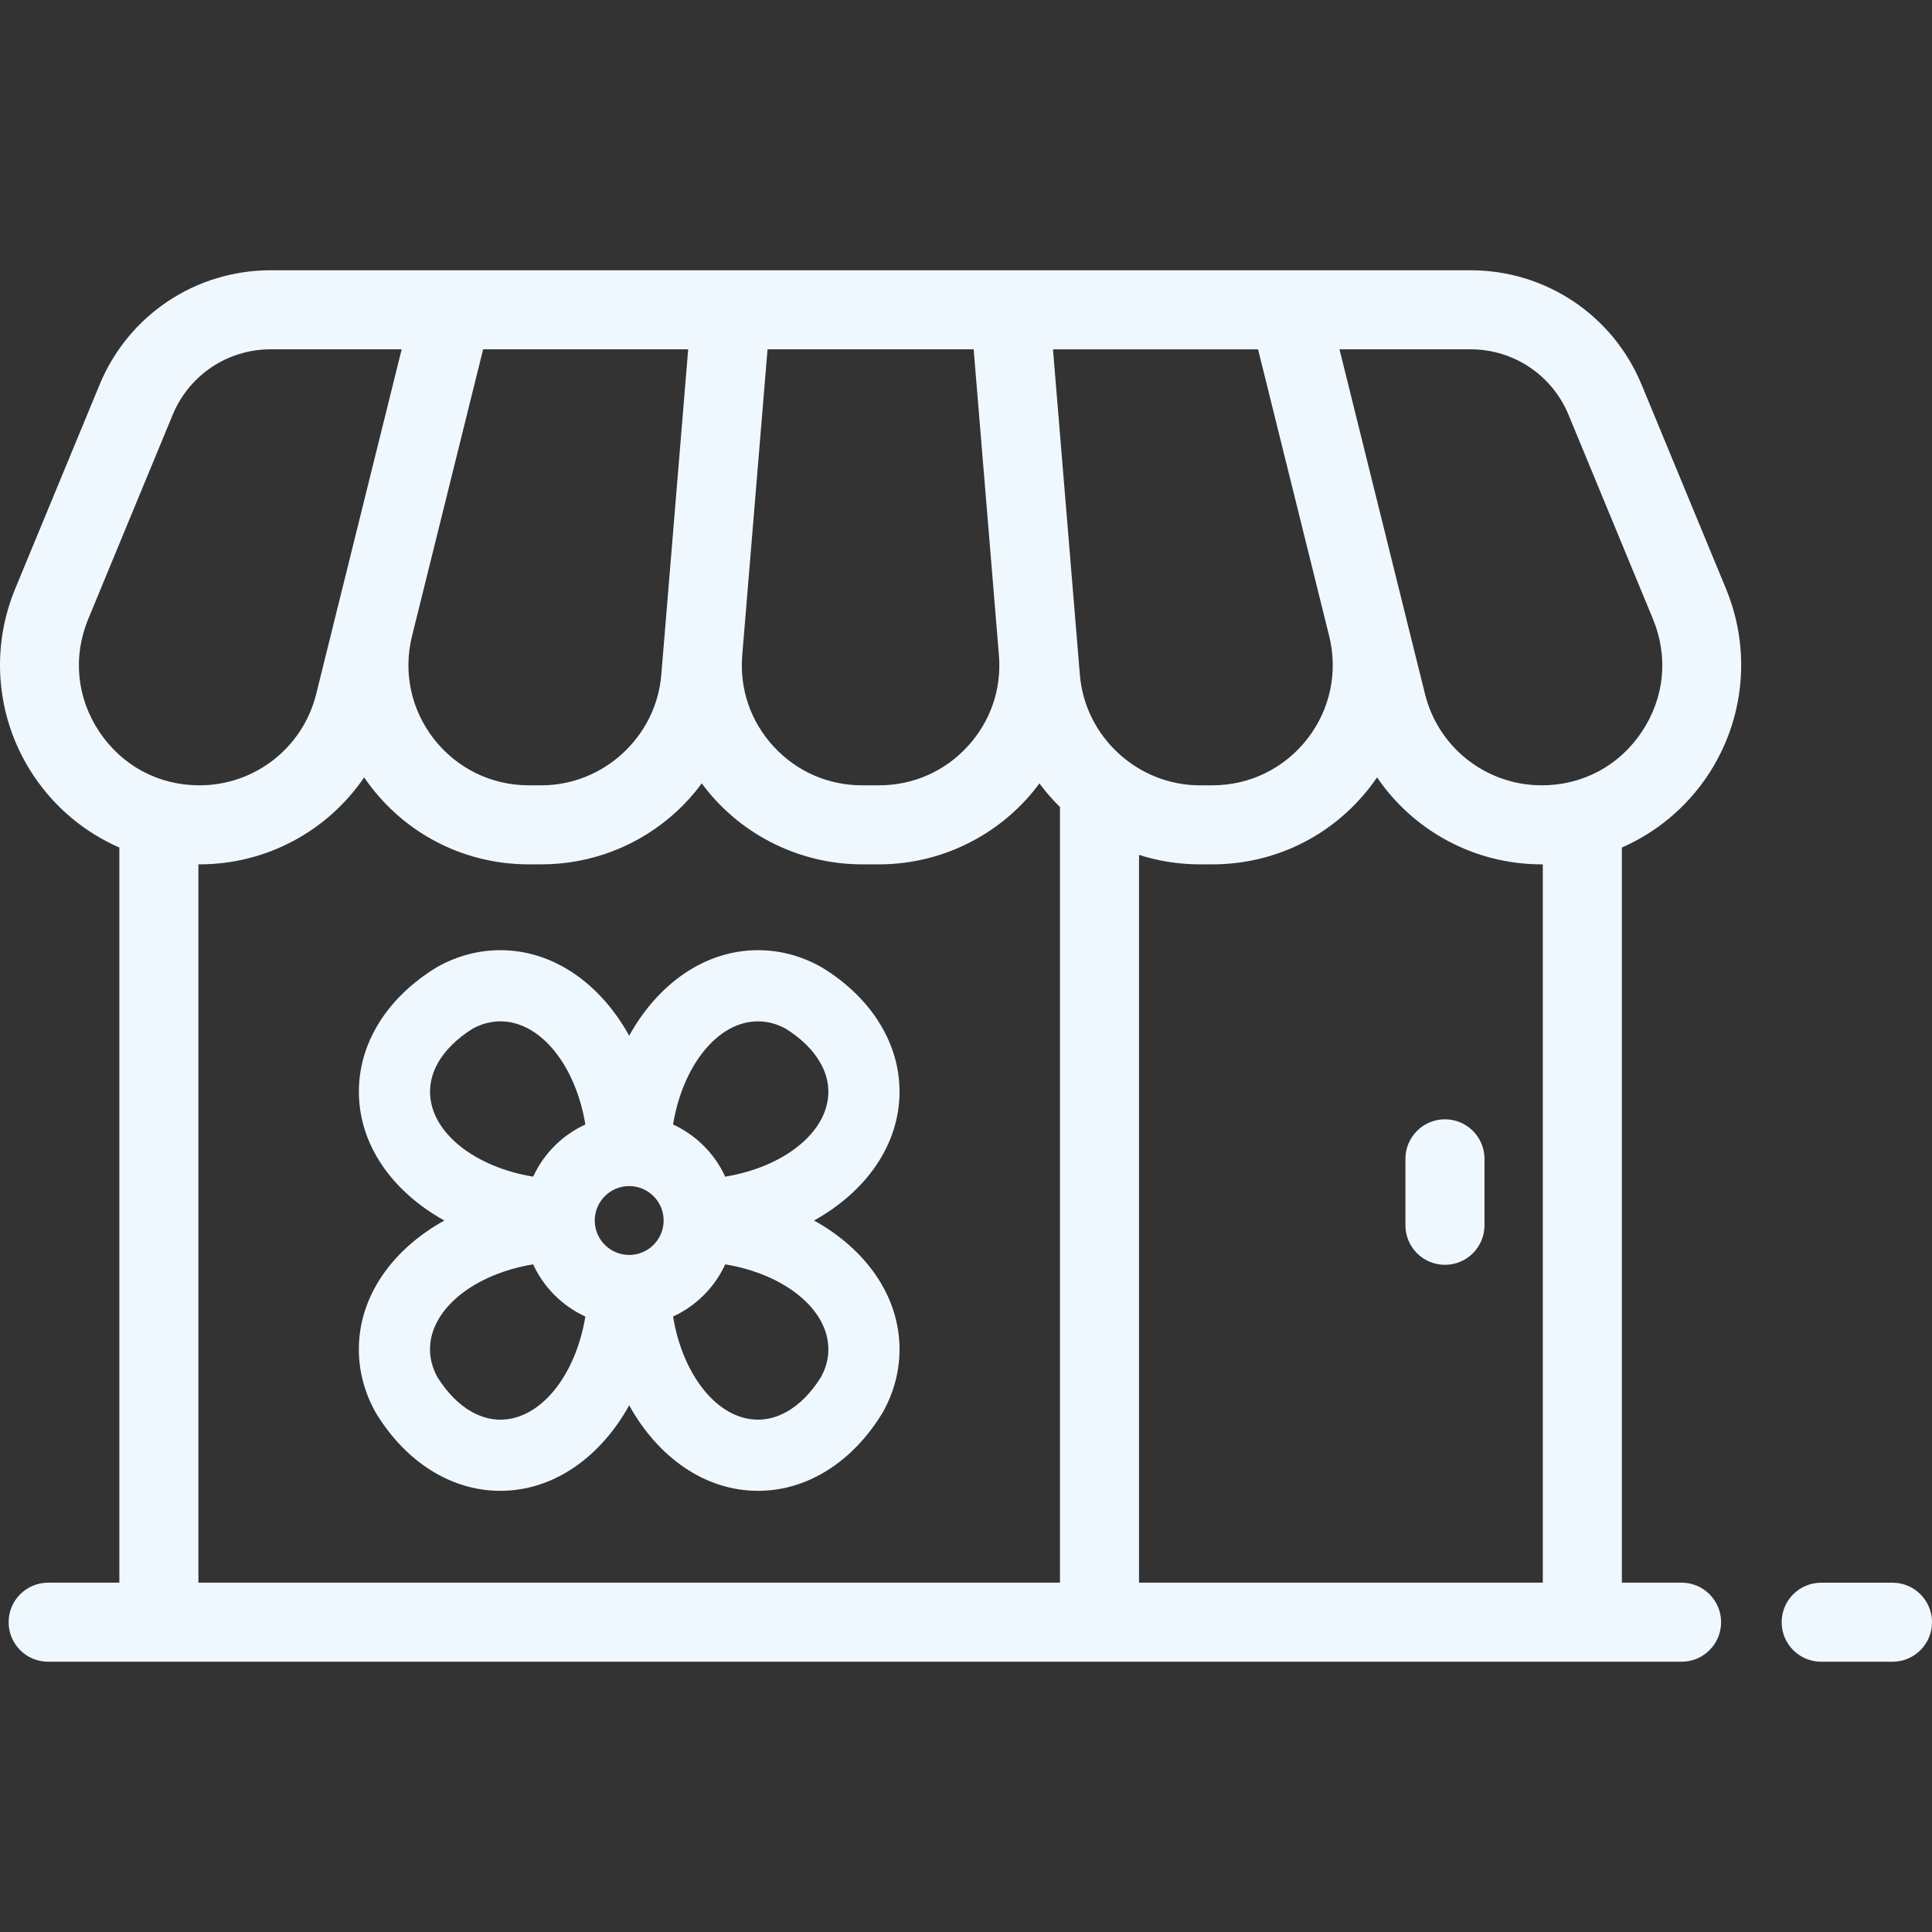 <svg width="54" height="54" viewBox="0 0 54 54" fill="none" xmlns="http://www.w3.org/2000/svg">
<rect x="0" y="0" width="54" height="54" fill="#333333" stroke="none"/>
<g clip-path="url(#clip0)">
<path d="M52.895 44.237H50.903C50.293 44.237 49.798 44.731 49.798 45.341C49.798 45.952 50.293 46.446 50.903 46.446H52.895C53.505 46.446 54 45.952 54 45.341C54 44.731 53.505 44.237 52.895 44.237Z" fill="#F0F8FF"/>
<path d="M47 44.236H45.331V23.689C46.289 23.269 47.124 22.582 47.725 21.684C48.761 20.135 48.955 18.181 48.243 16.458L45.884 10.753C45.081 8.809 43.203 7.554 41.1 7.554H36.027H28.231H20.435H12.639H7.566C5.464 7.554 3.586 8.809 2.783 10.753L0.424 16.458C-0.288 18.181 -0.095 20.135 0.942 21.684C1.542 22.583 2.378 23.27 3.336 23.689V44.236H1.346C0.736 44.236 0.241 44.731 0.241 45.341C0.241 45.952 0.736 46.446 1.346 46.446H47C47.61 46.446 48.105 45.952 48.105 45.341C48.105 44.731 47.61 44.236 47 44.236ZM41.1 9.763C42.305 9.763 43.382 10.483 43.842 11.597L46.201 17.302C46.637 18.357 46.523 19.507 45.888 20.456C45.254 21.405 44.235 21.95 43.093 21.95C41.544 21.95 40.201 20.9 39.829 19.396L39.295 17.246C39.295 17.246 39.295 17.245 39.295 17.245L37.439 9.763H41.1ZM20.746 18.31L21.453 9.763H27.214L27.304 10.853L27.92 18.31C27.999 19.258 27.687 20.165 27.043 20.865C26.399 21.564 25.52 21.95 24.569 21.95H24.097C23.146 21.95 22.267 21.564 21.623 20.865C20.979 20.165 20.668 19.258 20.746 18.31ZM11.516 17.778L13.504 9.763H19.235L18.674 16.557L18.544 18.128C18.544 18.128 18.544 18.128 18.544 18.128L18.483 18.864C18.34 20.594 16.868 21.95 15.132 21.95H14.78C13.738 21.95 12.773 21.479 12.131 20.659C11.489 19.839 11.265 18.788 11.516 17.778ZM2.778 20.456C2.144 19.507 2.03 18.357 2.466 17.302L4.825 11.597C5.285 10.483 6.361 9.763 7.566 9.763H11.227L9.371 17.245C9.371 17.246 9.371 17.246 9.371 17.247L8.838 19.396C8.465 20.9 7.123 21.95 5.574 21.95C4.432 21.95 3.413 21.405 2.778 20.456ZM29.627 44.236H5.546V24.159C5.555 24.159 5.564 24.159 5.574 24.159C7.462 24.159 9.164 23.217 10.178 21.728C10.246 21.827 10.316 21.925 10.391 22.02C11.455 23.38 13.054 24.159 14.78 24.159H15.132C16.534 24.159 17.875 23.636 18.906 22.686C19.169 22.444 19.406 22.179 19.615 21.896C19.734 22.057 19.862 22.213 19.998 22.361C21.05 23.504 22.545 24.159 24.098 24.159H24.57C26.123 24.159 27.617 23.504 28.669 22.361C28.806 22.213 28.933 22.057 29.052 21.896C29.225 22.13 29.417 22.351 29.627 22.557V44.236H29.627ZM30.183 18.864L29.431 9.764H35.163V9.763L37.151 17.778C37.401 18.789 37.177 19.839 36.535 20.659C35.893 21.479 34.928 21.95 33.886 21.95H33.535C31.799 21.95 30.326 20.594 30.183 18.864ZM43.122 44.236H43.121H31.836V23.894C32.38 24.068 32.952 24.159 33.535 24.159H33.887C35.612 24.159 37.212 23.38 38.276 22.02C38.35 21.925 38.421 21.827 38.489 21.728C39.503 23.217 41.205 24.159 43.093 24.159C43.103 24.159 43.112 24.159 43.122 24.159V44.236Z" fill="#F0F8FF"/>
<path d="M40.387 31.285C39.777 31.285 39.282 31.78 39.282 32.39V34.247C39.282 34.858 39.777 35.352 40.387 35.352C40.997 35.352 41.492 34.858 41.492 34.247V32.39C41.492 31.78 40.997 31.285 40.387 31.285Z" fill="#F0F8FF"/>
<path d="M22.752 34.113C24.205 33.308 25.142 31.998 25.142 30.514C25.142 29.903 24.986 29.313 24.68 28.763C24.484 28.407 24.227 28.073 23.918 27.771C23.645 27.503 23.329 27.258 22.977 27.043C22.965 27.035 22.953 27.028 22.94 27.021C22.386 26.714 21.796 26.558 21.186 26.558C19.701 26.558 18.391 27.495 17.586 28.948C16.781 27.495 15.471 26.558 13.986 26.558C13.376 26.558 12.786 26.714 12.232 27.021C12.219 27.028 12.207 27.035 12.194 27.043C11.847 27.256 11.531 27.5 11.257 27.768C10.945 28.072 10.688 28.407 10.493 28.76C10.187 29.311 10.031 29.902 10.031 30.514C10.03 31.998 10.966 33.308 12.42 34.114C10.966 34.919 10.03 36.229 10.03 37.714C10.03 38.325 10.186 38.915 10.493 39.468C10.5 39.48 10.507 39.491 10.513 39.503C10.726 39.851 10.971 40.168 11.24 40.443C11.542 40.753 11.877 41.01 12.235 41.208C12.789 41.514 13.378 41.669 13.986 41.669C15.471 41.669 16.781 40.732 17.586 39.279C18.391 40.732 19.701 41.669 21.185 41.669C21.795 41.669 22.385 41.514 22.936 41.208C23.292 41.012 23.627 40.755 23.93 40.444C24.2 40.168 24.445 39.851 24.658 39.502C24.665 39.491 24.672 39.48 24.678 39.468C24.986 38.915 25.142 38.325 25.142 37.714C25.142 36.229 24.205 34.919 22.752 34.113ZM21.186 28.547C21.448 28.547 21.708 28.615 21.958 28.75C22.173 28.884 22.363 29.031 22.526 29.191C22.698 29.359 22.836 29.538 22.94 29.726C23.081 29.98 23.153 30.245 23.153 30.514C23.153 31.64 21.915 32.617 20.27 32.888C19.975 32.245 19.455 31.725 18.812 31.43C19.083 29.785 20.059 28.547 21.186 28.547ZM13.986 39.68C13.718 39.68 13.452 39.608 13.196 39.467C13.009 39.364 12.83 39.225 12.662 39.053C12.502 38.889 12.354 38.698 12.222 38.485C12.087 38.236 12.019 37.977 12.019 37.714C12.019 36.587 13.257 35.609 14.902 35.339C15.197 35.983 15.717 36.502 16.361 36.798C16.09 38.442 15.113 39.68 13.986 39.68ZM14.902 32.888C13.257 32.617 12.019 31.641 12.02 30.514C12.02 30.244 12.091 29.979 12.233 29.723C12.335 29.538 12.474 29.359 12.647 29.19C12.81 29.03 13.001 28.883 13.214 28.75C13.464 28.615 13.723 28.547 13.986 28.547C15.113 28.547 16.09 29.785 16.361 31.43C15.717 31.725 15.197 32.244 14.902 32.888ZM17.586 35.076C17.055 35.076 16.623 34.644 16.623 34.114C16.623 33.583 17.055 33.151 17.586 33.151C18.117 33.151 18.549 33.583 18.549 34.114C18.549 34.644 18.117 35.076 17.586 35.076ZM22.949 38.485C22.818 38.698 22.67 38.889 22.509 39.054C22.341 39.226 22.162 39.365 21.976 39.467C21.72 39.608 21.455 39.68 21.186 39.68C20.059 39.68 19.082 38.442 18.812 36.797C19.455 36.502 19.975 35.982 20.27 35.339C21.915 35.61 23.153 36.587 23.153 37.714C23.153 37.977 23.085 38.236 22.949 38.485Z" fill="#F0F8FF"/>
</g>
<defs>
<clipPath id="clip0">
<rect width="54" height="54" fill="white"/>
</clipPath>
</defs>
</svg>
